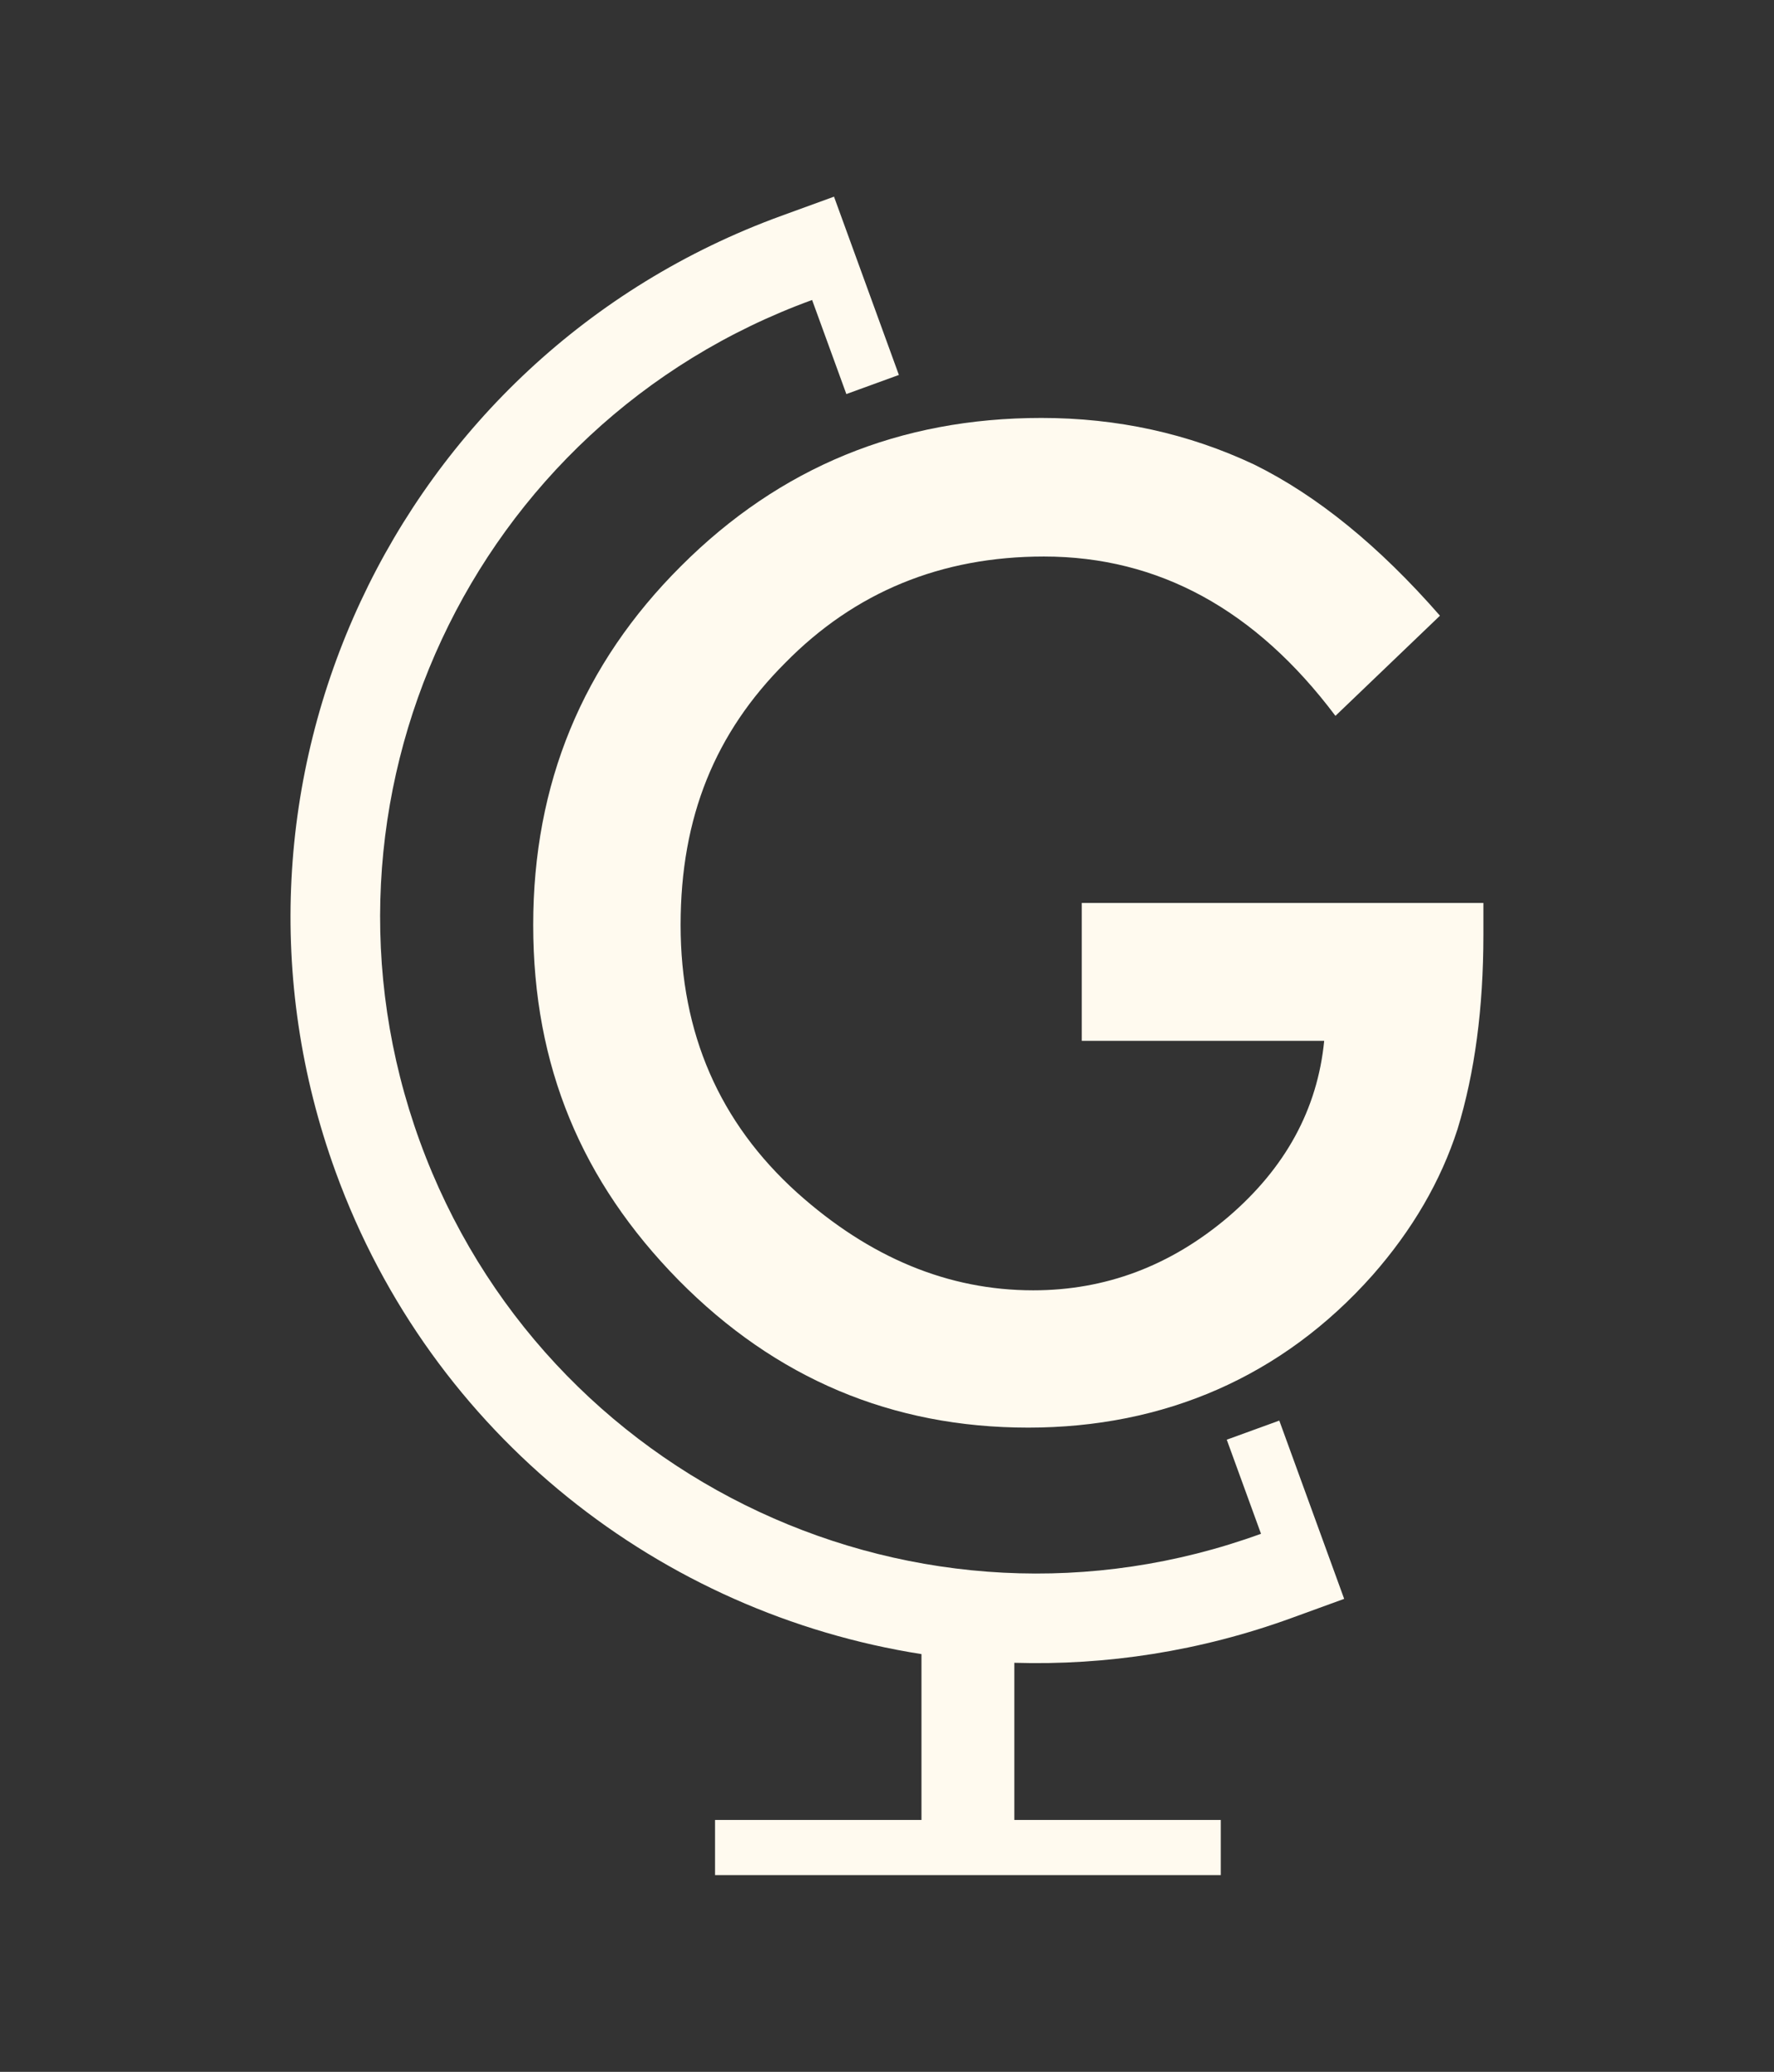 <?xml version="1.0" encoding="UTF-8"?><svg id="Layer_1" xmlns="http://www.w3.org/2000/svg" viewBox="0 0 388 453"><rect x="0" y="0" width="388" height="453" fill="#333333" stroke="none"/><defs><style>.cls-1{fill:#fffaef;}</style></defs><path class="cls-1" d="m268.31,314.78l7.49,20.57c-74.49,27.11-156.86-11.3-183.97-85.79-27.11-74.49,11.3-156.86,85.79-183.97l7.49,20.57,11.49-4.18-14.19-38.98-11.49,4.18c-84.66,30.81-128.31,124.42-97.5,209.08,21.04,57.81,71.37,96.49,128.12,105.4v36.26h-45.15v12.06h110.61v-12.06h-45.15v-34.36c20.08.6,40.62-2.51,60.65-9.8l11.49-4.18-14.19-38.98-11.49,4.18Z"/><path class="cls-1" d="m236.6,197.42v30.16h53.02c-1.47,14.97-8.49,27.82-21.07,38.56-12.58,10.65-26.77,15.98-42.56,15.98-18.55,0-35.76-7.11-51.65-21.35-16.99-15.33-25.48-34.84-25.48-58.53s7.62-42.05,22.86-57.29c15.24-15.51,34.11-23.27,56.6-23.27,25.07,0,46.32,11.62,63.76,34.84l22.86-21.9c-13.31-15.24-26.86-26.26-40.63-33.05-14.41-6.79-29.93-10.19-46.55-10.19-30.94,0-57.2,10.79-78.78,32.36-21.58,21.48-32.36,47.65-32.36,78.5s10.6,56.1,31.81,77.67c21.21,21.48,46.69,32.23,76.44,32.23s55.59-11.11,75.33-33.33c8.72-9.92,14.92-20.57,18.59-31.95,3.76-12.3,5.65-26.44,5.65-42.42v-7.02h-87.87Z"/></svg>